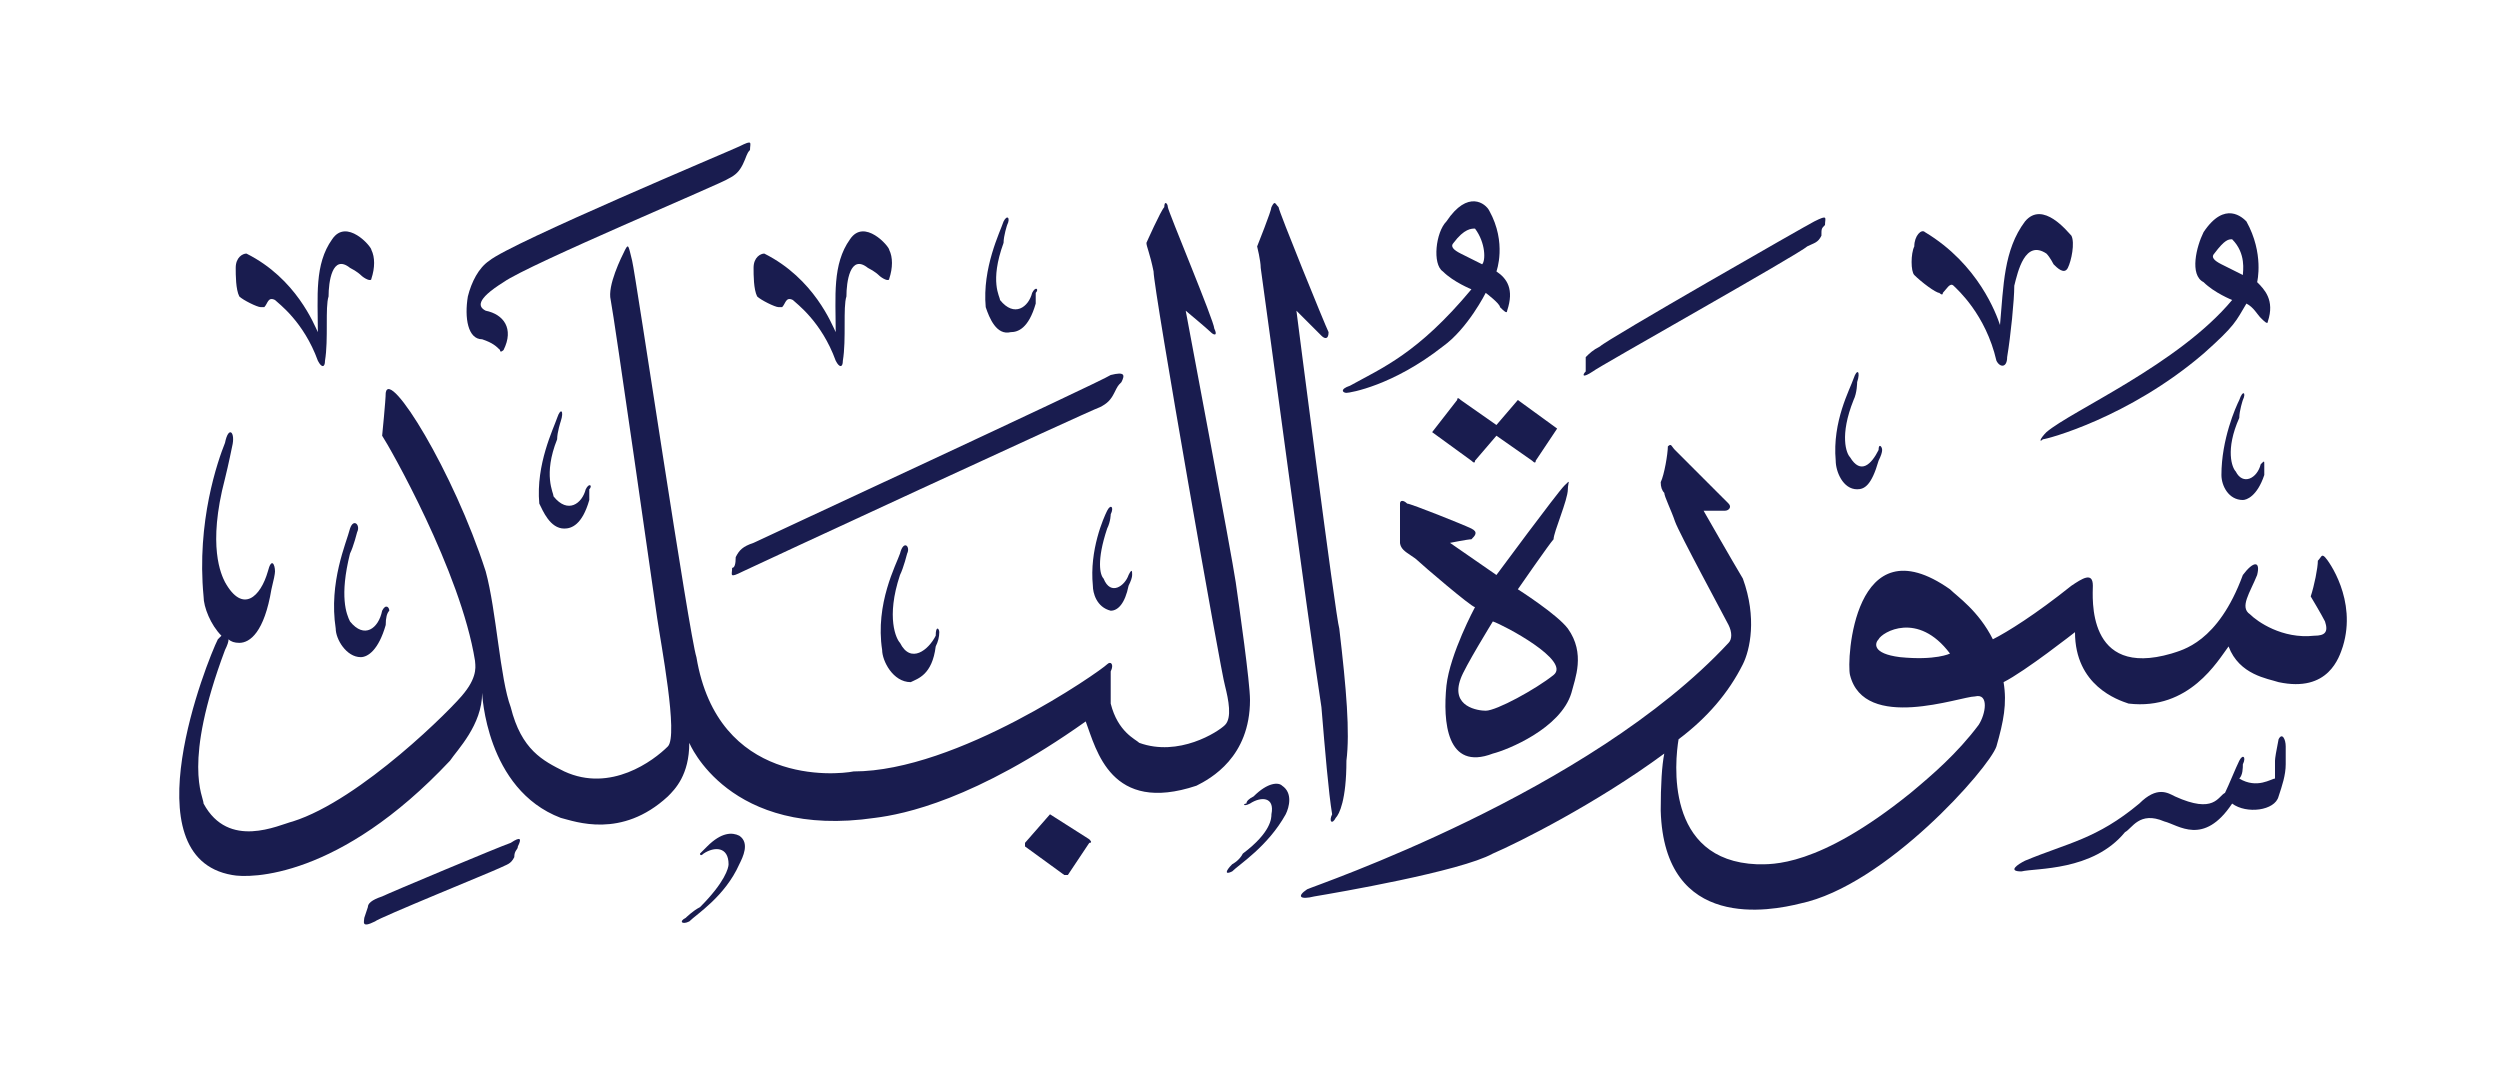 <svg height="30" viewBox="0 0 70 30" width="70" xmlns="http://www.w3.org/2000/svg"><g fill="#191c4f"><path d="m14.5 23.7c0 .1-.1.1-.1.3-.1.2-.2.2-.4.3s-3.4 1.4-3.5 1.5c-.4.2-.3 0-.3-.1q0 0 .1-.3c0-.1.1-.2.4-.3.2-.1 3.3-1.4 3.6-1.5.3-.2.3-.1.2.1z"/><path d="m20.7 23.4c.3.2.1.6 0 .8-.4.9-1.2 1.4-1.4 1.6-.2.1-.3 0-.1-.1 0 0 .2-.2.4-.3.7-.7.8-1.1.8-1.2 0-.5-.4-.5-.7-.3-.1.1-.1 0-.1 0q.1-.1.2-.2c.4-.4.7-.4.9-.3z"/><path d="m29.4 22.8 1.1.7q.1.1 0 .1l-.6.9q0 0-.1 0l-1.1-.8q0 0 0-.1l.7-.8q0-.1 0 0z"/><path d="m35.9 22c.3.2.2.6.1.8-.5.9-1.3 1.4-1.5 1.6-.2.1-.2 0 0-.2 0 0 .2-.1.3-.3.8-.6.8-1 .8-1.1.1-.5-.3-.5-.6-.3-.2.1-.2 0-.1 0q0-.1.2-.2c.4-.4.7-.4.8-.3z"/><path d="m64 20.9v.5c0 .3-.1.6-.2.9-.1.4-.9.5-1.3.2-.8 1.2-1.5.6-1.9.5-.7-.3-.9.2-1.1.3-.9 1.1-2.5 1-2.9 1.1-.4 0-.1-.2.1-.3 1.2-.5 2-.6 3.2-1.6.5-.5.8-.3 1-.2 1.1.5 1.2 0 1.4-.1.1-.2.3-.7.4-.9s.2-.1.1.1c0 .1 0 .3-.1.4.5.3.9 0 1 0 0 0 0-.4 0-.5q0-.1.1-.6c.1-.2.2 0 .2.2z"/><path d="m44 19.4c-.3 1-1.8 1.6-2.2 1.7-1.3.5-1.4-.9-1.3-1.9.1-.9.8-2.2.8-2.2-.1 0-1.5-1.2-1.6-1.3s-.3-.2-.4-.3-.1-.2-.1-.2 0-1 0-1.1.1-.1.2 0c.1 0 1.6.6 1.8.7s.1.2 0 .3c-.1 0-.6.1-.6.1l1.3.9s1.7-2.3 1.9-2.5.1-.1.1.1c0 .3-.4 1.2-.4 1.4-.1.1-1 1.4-1 1.4s1.1.7 1.4 1.1c.5.7.2 1.4.1 1.8zm-2.2-2s-.8 1.3-.9 1.6c-.3.8.5.9.7.9.3 0 1.4-.6 1.9-1s-1.4-1.4-1.7-1.5z" fill-rule="evenodd"/><path d="m65.6 18.1c-.1.3-.4 1.3-1.8 1-.3-.1-1.1-.2-1.4-1-.3.4-1.1 1.8-2.8 1.6-.3-.1-1.5-.5-1.5-2 0 0-1.4 1.1-2 1.4.1.6 0 1.1-.2 1.8-.2.6-3.1 3.9-5.5 4.4-.8.2-3.8.8-3.9-2.6q0-1.1.1-1.6c-1.9 1.4-4.1 2.5-4.8 2.8-.9.5-4.4 1.1-5 1.2-.4.1-.5 0-.2-.2.2-.1 7.9-2.7 11.8-6.9.1-.1.1-.3 0-.5s-1.4-2.6-1.5-2.9-.3-.7-.3-.8q-.1-.1-.1-.3c.1-.2.2-.8.2-1 .1-.1.1 0 .2.1s1.3 1.3 1.5 1.5c.1.1 0 .2-.1.2h-.6s.8 1.4 1.1 1.9c.4 1.1.2 2 0 2.4-.4.8-1 1.5-1.8 2.1-.1.6-.4 3.4 2.2 3.5.4 0 1.7.1 4.3-2 .6-.5 1.3-1.1 1.9-1.9.2-.3.3-.9-.1-.8-.4 0-3.1 1-3.5-.6-.1-.4.1-4.3 2.8-2.4.2.2.8.6 1.2 1.4.4-.2 1.2-.7 2.2-1.5.3-.2.6-.4.6 0 0 .3-.2 2.6 2.2 1.9.3-.1 1.3-.3 2-2.2.3-.4.5-.4.4 0-.2.5-.5.9-.2 1.1.2.2.9.7 1.8.6.3 0 .4-.1.3-.4-.1-.2-.4-.7-.4-.7.1-.3.2-.8.2-1 .1-.1.1-.2.2-.1s.9 1.2.5 2.5zm-11 .2c-.9-1.2-1.9-.6-2-.4-.1.1-.2.4.6.5 1 .1 1.4-.1 1.4-.1z" fill-rule="evenodd"/><path d="m10 14.9s-.1.4-.2.6c-.3 1.2-.1 1.7 0 1.9.4.5.8.2.9-.3.1-.2.2-.1.2 0q-.1.1-.1.4c-.2.7-.5.9-.7.9-.4 0-.7-.5-.7-.8-.2-1.3.3-2.4.4-2.8.1-.3.3-.1.2.1z"/><path d="m42.5 11.2 1.1.8q.1 0 0 0l-.6.9q0 .1-.1 0l-1-.7-.6.7q0 .1-.1 0l-1.1-.8q0 0 0 0l.7-.9q0-.1.1 0l1 .7.6-.7q0-.1 0 0z"/><path d="m62.8 11.2s-.1.3-.1.5c-.4.9-.2 1.4-.1 1.5.2.4.6.2.7-.2.1-.1.1-.1.1 0q0 .1 0 .3c-.2.6-.5.7-.6.7-.4 0-.6-.4-.6-.7 0-1 .4-1.9.5-2.1.1-.3.2-.2.1 0z"/><path d="m15.7 11.8s-.1.3-.1.5c-.4 1-.1 1.5-.1 1.6.4.5.8.2.9-.2.1-.2.2-.1.1 0q0 .1 0 .3c-.2.7-.5.8-.7.8-.4 0-.6-.5-.7-.7-.1-1.1.4-2.1.5-2.4s.2-.2.1.1z"/><path d="m52 10.7s0 .3-.1.5c-.4 1-.2 1.5-.1 1.6.3.5.6.2.8-.2 0-.2.1-.1.1 0q0 .1-.1.3c-.2.7-.4.8-.6.8-.4 0-.6-.5-.6-.8-.1-1.1.4-2 .5-2.3s.2-.2.1.1z"/><path d="m25.4 15.5s-.1.4-.2.6c-.4 1.2-.1 1.8 0 1.9.3.6.8.2 1-.2 0-.3.1-.2.1-.1q0 .2-.1.4c-.1.8-.5.9-.7 1-.5 0-.8-.6-.8-.9-.2-1.3.4-2.4.5-2.7.1-.4.3-.2.2 0z"/><path d="m31.1 14.4s0 .2-.1.4c-.3.9-.2 1.3-.1 1.4.2.5.6.2.7-.1.1-.2.1-.1.1 0q0 .1-.1.3c-.1.5-.3.7-.5.7-.4-.1-.5-.5-.5-.7-.1-1 .3-1.9.4-2.1s.2-.1.1.1z"/><path d="m31.4 10.7c-.1.1-.1.1-.2.3s-.2.3-.4.4c-.3.1-9.8 4.5-10 4.6-.4.2-.3.1-.3-.1q.1 0 .1-.3c.1-.2.2-.3.5-.4.2-.1 9.7-4.5 10-4.7.4-.1.4 0 .3.2z"/><path d="m10.4 7c.1.2.1.5 0 .8 0 .1-.2 0-.3-.1 0 0-.1-.1-.3-.2-.5-.4-.6.4-.6.8-.1.3 0 1.2-.1 1.8 0 .2-.1.2-.2 0-.4-1.1-1.1-1.6-1.2-1.7-.2-.1-.2.1-.3.2 0 0 0 0-.1 0s-.5-.2-.6-.3c-.1-.2-.1-.6-.1-.8 0-.3.2-.4.3-.4 1.4.7 1.9 2 2 2.2 0-1-.1-1.9.4-2.6.4-.6 1.1.2 1.1.3z"/><path d="m24.9 7c.1.2.1.5 0 .8 0 .1-.2 0-.3-.1 0 0-.1-.1-.3-.2-.5-.4-.6.4-.6.8-.1.3 0 1.2-.1 1.8 0 .2-.1.2-.2 0-.4-1.1-1.1-1.6-1.2-1.7-.2-.1-.2.1-.3.2 0 0 0 0-.1 0s-.5-.2-.6-.3c-.1-.2-.1-.6-.1-.8 0-.3.2-.4.3-.4 1.4.7 1.9 2 2 2.2 0-1-.1-1.9.4-2.6.4-.6 1.1.2 1.1.3z"/><path d="m28.2 6.3s-.1.3-.1.5c-.4 1.1-.1 1.5-.1 1.6.4.5.8.2.9-.2.1-.2.2-.1.1 0q0 .1 0 .3c-.2.7-.5.8-.7.8-.4.1-.6-.4-.7-.7-.1-1.1.4-2.1.5-2.4.1-.2.2-.1.1.1z"/><path d="m51.1 6.3c-.1.1-.1.1-.1.3-.1.2-.2.2-.4.3-.2.2-5.9 3.4-6 3.5-.3.2-.3.1-.2 0q0-.1 0-.4c.1-.1.2-.2.4-.3.2-.2 5.8-3.4 6-3.5.4-.2.3-.1.3.1z"/><path d="m58 6.6c.1.2 0 .7-.1.9s-.3 0-.4-.1c0 0-.1-.2-.2-.3-.6-.4-.8.5-.9.9 0 .4-.1 1.4-.2 2 0 .3-.2.3-.3.1-.3-1.3-1.1-2-1.2-2.1s-.2.1-.3.2c0 .1-.1 0-.1 0-.1 0-.5-.3-.7-.5-.1-.1-.1-.6 0-.8 0-.3.2-.5.3-.4 1.5.9 2 2.3 2.1 2.6.1-1.1.1-2.1.7-2.9.5-.6 1.2.3 1.3.4z"/><path d="m63.5 9c0 .1-.1 0-.2-.1s-.2-.3-.4-.4c-.3.5-.3.6-1.2 1.4-2.1 1.8-4.4 2.4-4.5 2.4-.1.1-.1 0 .1-.2.7-.6 3.7-1.9 5.2-3.7 0 0-.5-.2-.8-.5-.4-.2-.2-1 0-1.4.6-.9 1.1-.4 1.2-.3.5.9.3 1.7.3 1.7.2.2.5.5.3 1.1zm-1-2.3c-.1 0-.2 0-.5.4-.1.1 0 .2.2.3s.6.3.6.3c0-.1.1-.6-.3-1z" fill-rule="evenodd"/><path d="m32.7 5.8c0 .1 1.3 3.2 1.3 3.4.1.2 0 .2-.1.1s-.7-.6-.7-.6 1.3 6.9 1.4 7.6.4 2.8.4 3.3c0 1.6-1.1 2.2-1.5 2.4-2.4.8-2.8-1-3.1-1.8-3.1 2.2-5.1 2.6-5.9 2.7-4.1.6-5.2-2.1-5.2-2.1 0 .9-.4 1.3-.6 1.5-1.3 1.2-2.6.7-3 .6-2.1-.8-2.2-3.5-2.2-3.5 0 .9-.7 1.6-.9 1.9-3.1 3.3-5.6 3.3-6.1 3.2-2.9-.5-.7-6-.4-6.6q.1-.1.1-.1c-.3-.3-.5-.8-.5-1.1-.2-2.1.4-3.8.6-4.3.1-.5.3-.3.2.1 0 0-.1.5-.2.9-.5 1.9-.1 2.7 0 2.9.5.9 1 .4 1.2-.3.1-.4.2-.2.2 0q0 .1-.1.5c-.2 1.2-.6 1.5-.9 1.5q-.2 0-.3-.1 0 .1-.1.3c-1.2 3.2-.6 4.1-.6 4.3.7 1.3 2.1.6 2.5.5 1.9-.6 4.5-3.2 4.8-3.6.4-.5.3-.8.3-.9-.4-2.5-2.4-6-2.6-6.3 0 0 .1-1 .1-1.2.1-.7 1.9 2.2 2.8 5 .3 1.1.4 3 .7 3.8.3 1.2.9 1.5 1.5 1.8 1.3.6 2.5-.3 2.9-.7.3-.3-.2-2.9-.3-3.6s-1.2-8.4-1.3-8.9c-.1-.4.3-1.2.4-1.4s.1-.1.2.3 1.6 10.5 1.8 11.1c.6 3.6 3.9 3.3 4.4 3.2 2.9 0 6.9-2.8 7.1-3 .1-.1.2 0 .1.2v.9c.2.8.7 1 .8 1.1 1.1.4 2.2-.3 2.4-.5s.1-.7 0-1.1c-.1-.3-2-11.1-2-11.6-.1-.5-.2-.7-.2-.8 0 0 .4-.9.5-1 0-.2.1-.1.1 0z"/><path d="m35.8 5.8c0 .1 1.3 3.3 1.4 3.5 0 .2-.1.2-.2.1s-.7-.7-.7-.7 1.1 8.6 1.2 8.9c.2 1.7.3 2.9.2 3.7 0 1.1-.2 1.5-.3 1.6-.1.2-.2.1-.1-.1-.1-.6-.2-1.8-.3-3-.4-2.6-1.5-10.9-1.7-12.3 0-.2-.1-.6-.1-.6s.4-1 .4-1.1c.1-.2.1-.1.2 0z"/><path d="m42.2 8.7c0 .1-.1 0-.2-.1 0-.1-.4-.4-.4-.4s-.5 1-1.2 1.5c-1.4 1.1-2.6 1.3-2.7 1.3s-.2-.1.1-.2c.9-.5 1.9-.9 3.4-2.7 0 0-.5-.2-.8-.5-.3-.2-.2-1.1.1-1.4.6-.9 1.1-.5 1.2-.3.5.9.2 1.7.2 1.7.3.2.5.5.3 1.1zm-.9-2.3c-.1 0-.3 0-.6.4-.1.1 0 .2.2.3s.6.3.6.3c.1-.1.1-.6-.2-1z" fill-rule="evenodd"/><path d="m21 4.2c-.1.1-.1.2-.2.4s-.2.3-.4.4c-.1.1-5.6 2.4-6.3 2.9-.8.5-.7.7-.5.8.5.1.8.5.5 1.1 0 0-.1.1-.1 0-.1-.1-.2-.2-.5-.3-.4 0-.5-.6-.4-1.2.1-.4.3-.8.6-1 .6-.5 6.8-3.1 7-3.2.4-.2.3-.1.3.1z"/></g></svg>